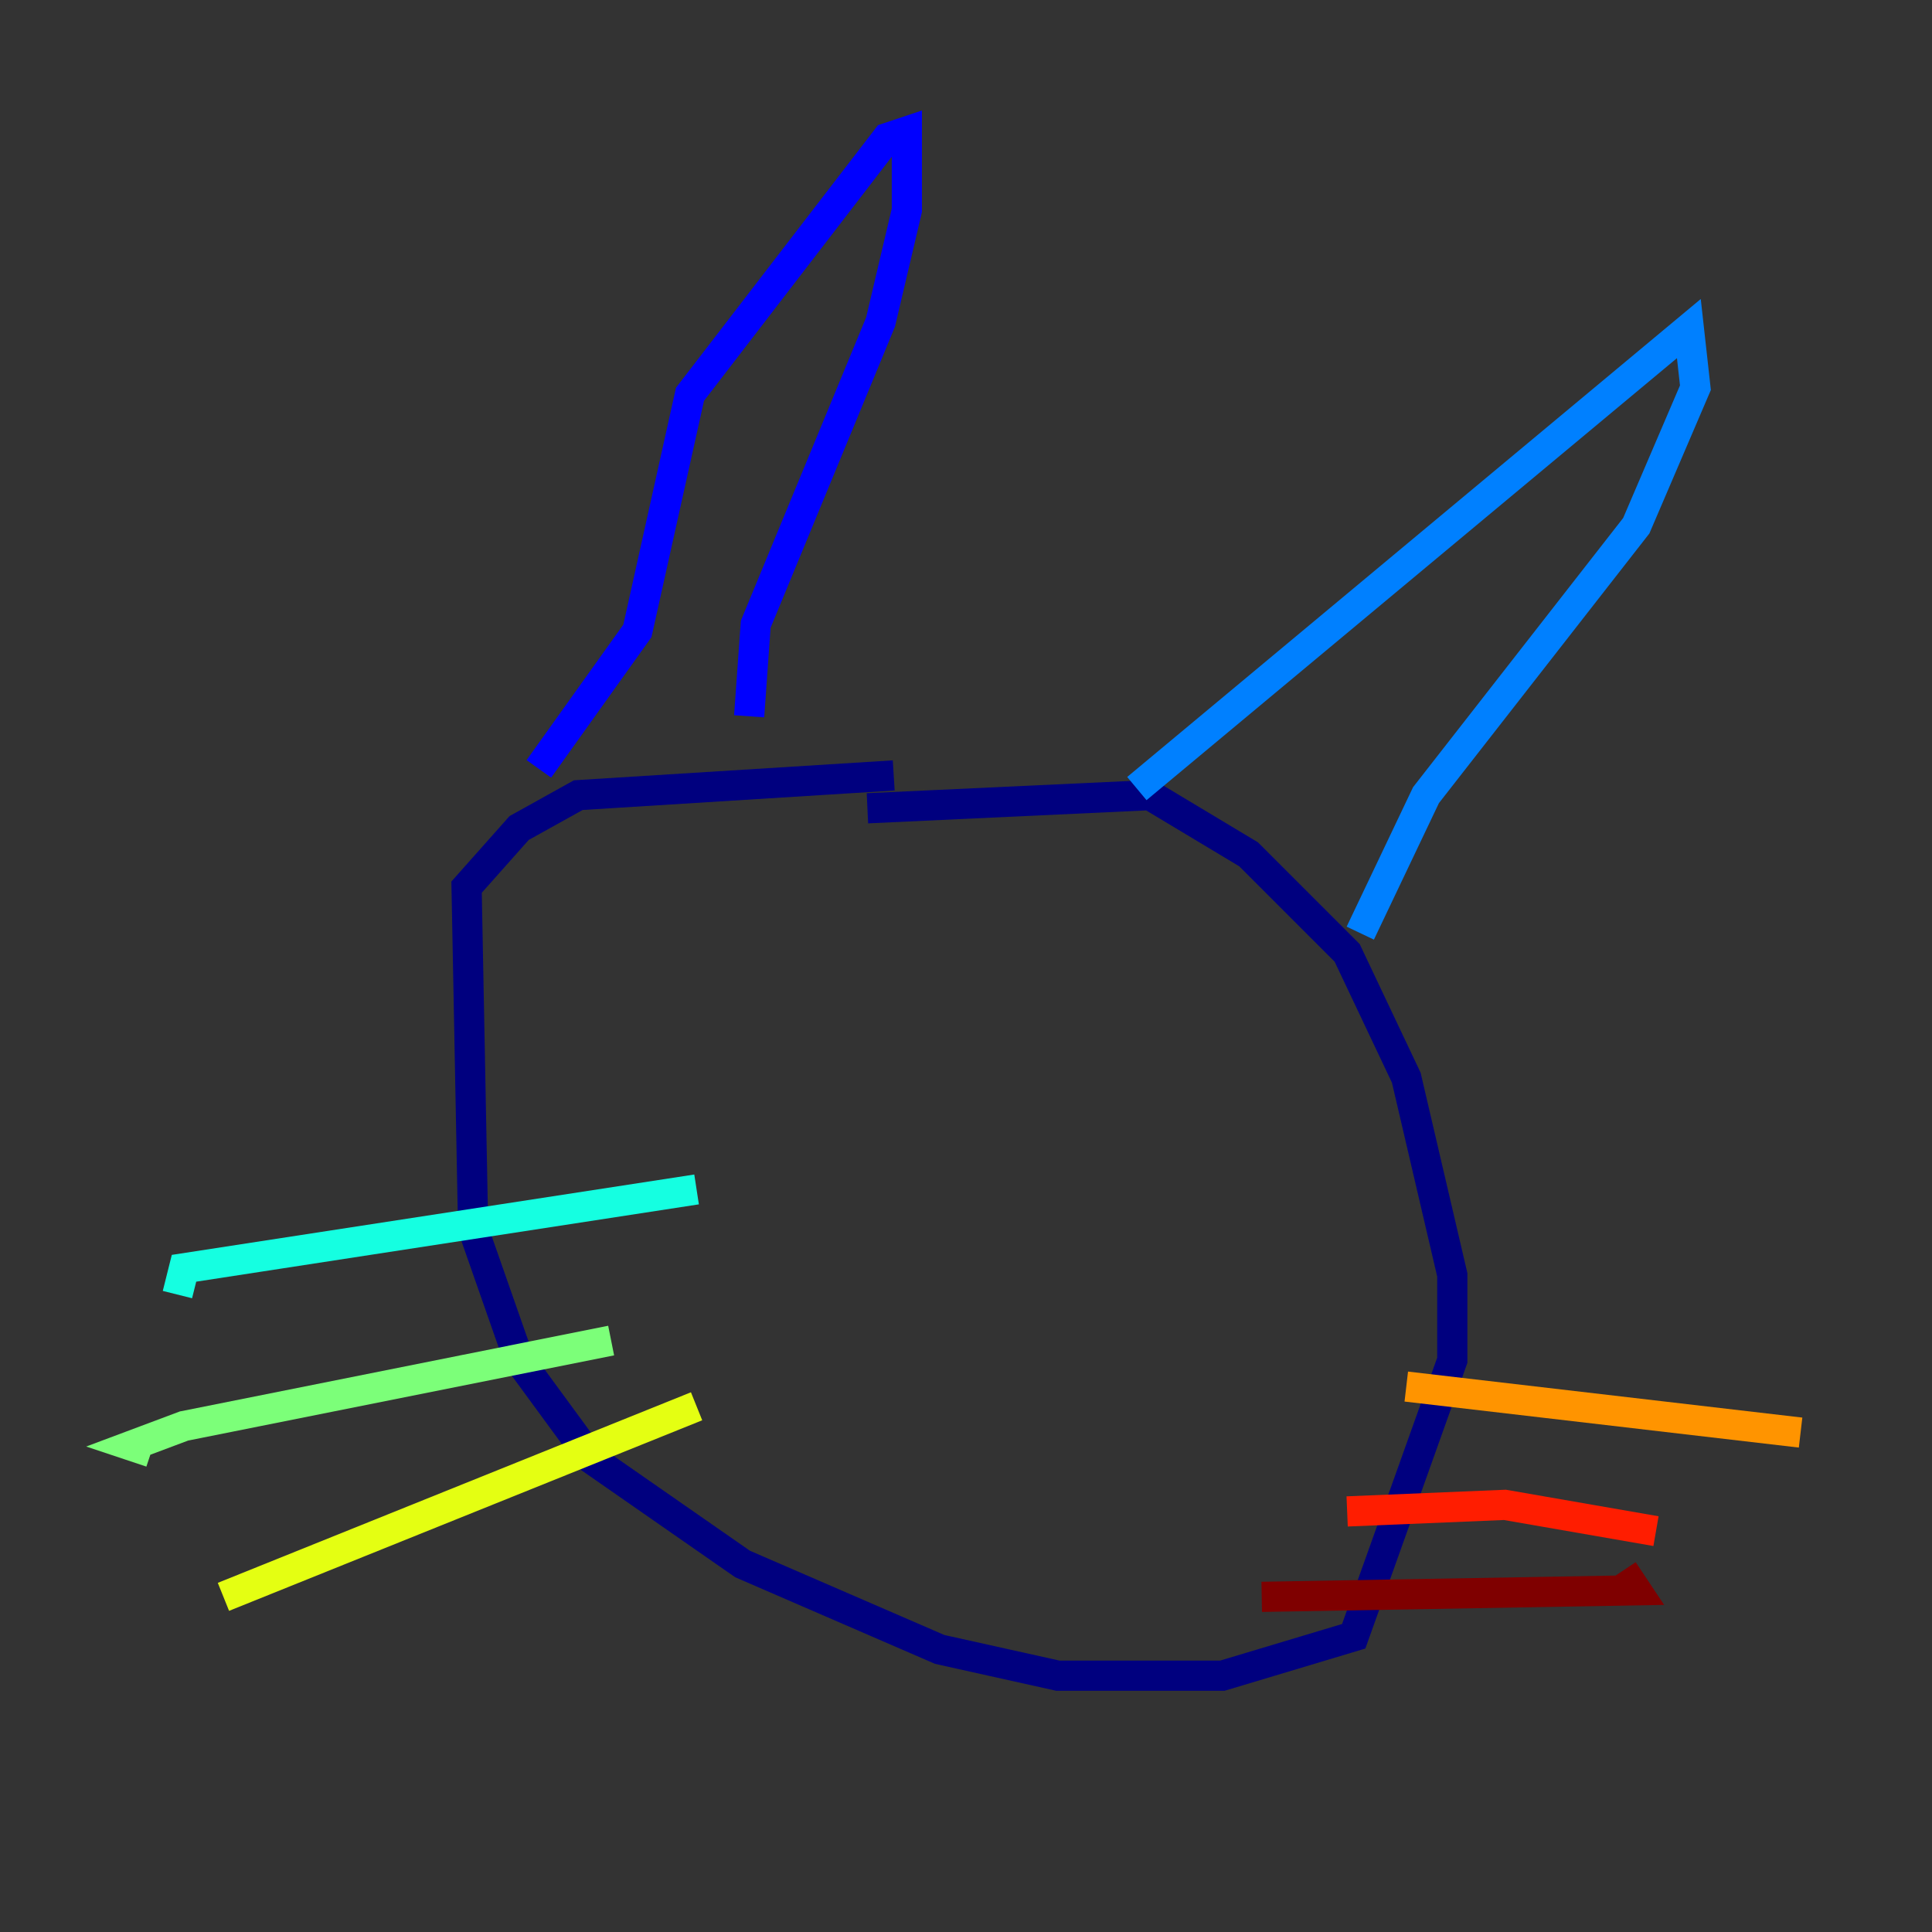 <?xml version="1.0" encoding="utf-8" ?>
<svg baseProfile="tiny" height="128" version="1.2" viewBox="0,0,128,128" width="128" xmlns="http://www.w3.org/2000/svg" xmlns:ev="http://www.w3.org/2001/xml-events" xmlns:xlink="http://www.w3.org/1999/xlink"><rect x="0" y="0" width="128" height="128" fill="#333333" stroke="none"/><defs /><polyline fill="none" points="59.211,51.374 38.313,52.68 34.395,54.857 30.912,58.776 31.347,81.415 34.395,90.122 39.184,96.653 49.197,103.619 62.258,109.279 70.095,111.02 80.98,111.02 89.687,108.408 96.218,90.122 96.218,84.463 93.17,71.401 89.252,63.129 82.721,56.599 76.191,52.68 57.469,53.551" stroke="#00007f" stroke-width="2" /><polyline fill="none" points="35.701,50.939 42.231,41.796 45.714,26.122 58.776,9.143 60.082,8.707 60.082,13.932 58.34,21.333 50.068,41.361 49.633,47.456" stroke="#0000ff" stroke-width="2" /><polyline fill="none" points="75.32,52.245 111.891,21.769 112.326,25.687 108.408,34.83 94.476,52.68 90.122,61.823" stroke="#0080ff" stroke-width="2" /><polyline fill="none" points="46.15,78.803 12.191,84.027 11.755,85.769" stroke="#15ffe1" stroke-width="2" /><polyline fill="none" points="40.49,88.816 12.191,94.476 8.707,95.782 10.014,96.218" stroke="#7cff79" stroke-width="2" /><polyline fill="none" points="46.15,93.17 14.803,105.796" stroke="#e4ff12" stroke-width="2" /><polyline fill="none" points="93.17,91.864 119.293,94.912" stroke="#ff9400" stroke-width="2" /><polyline fill="none" points="89.252,100.136 99.701,99.701 109.714,101.442" stroke="#ff1d00" stroke-width="2" /><polyline fill="none" points="83.592,105.796 108.408,105.361 107.537,104.054" stroke="#7f0000" stroke-width="2" /></svg>